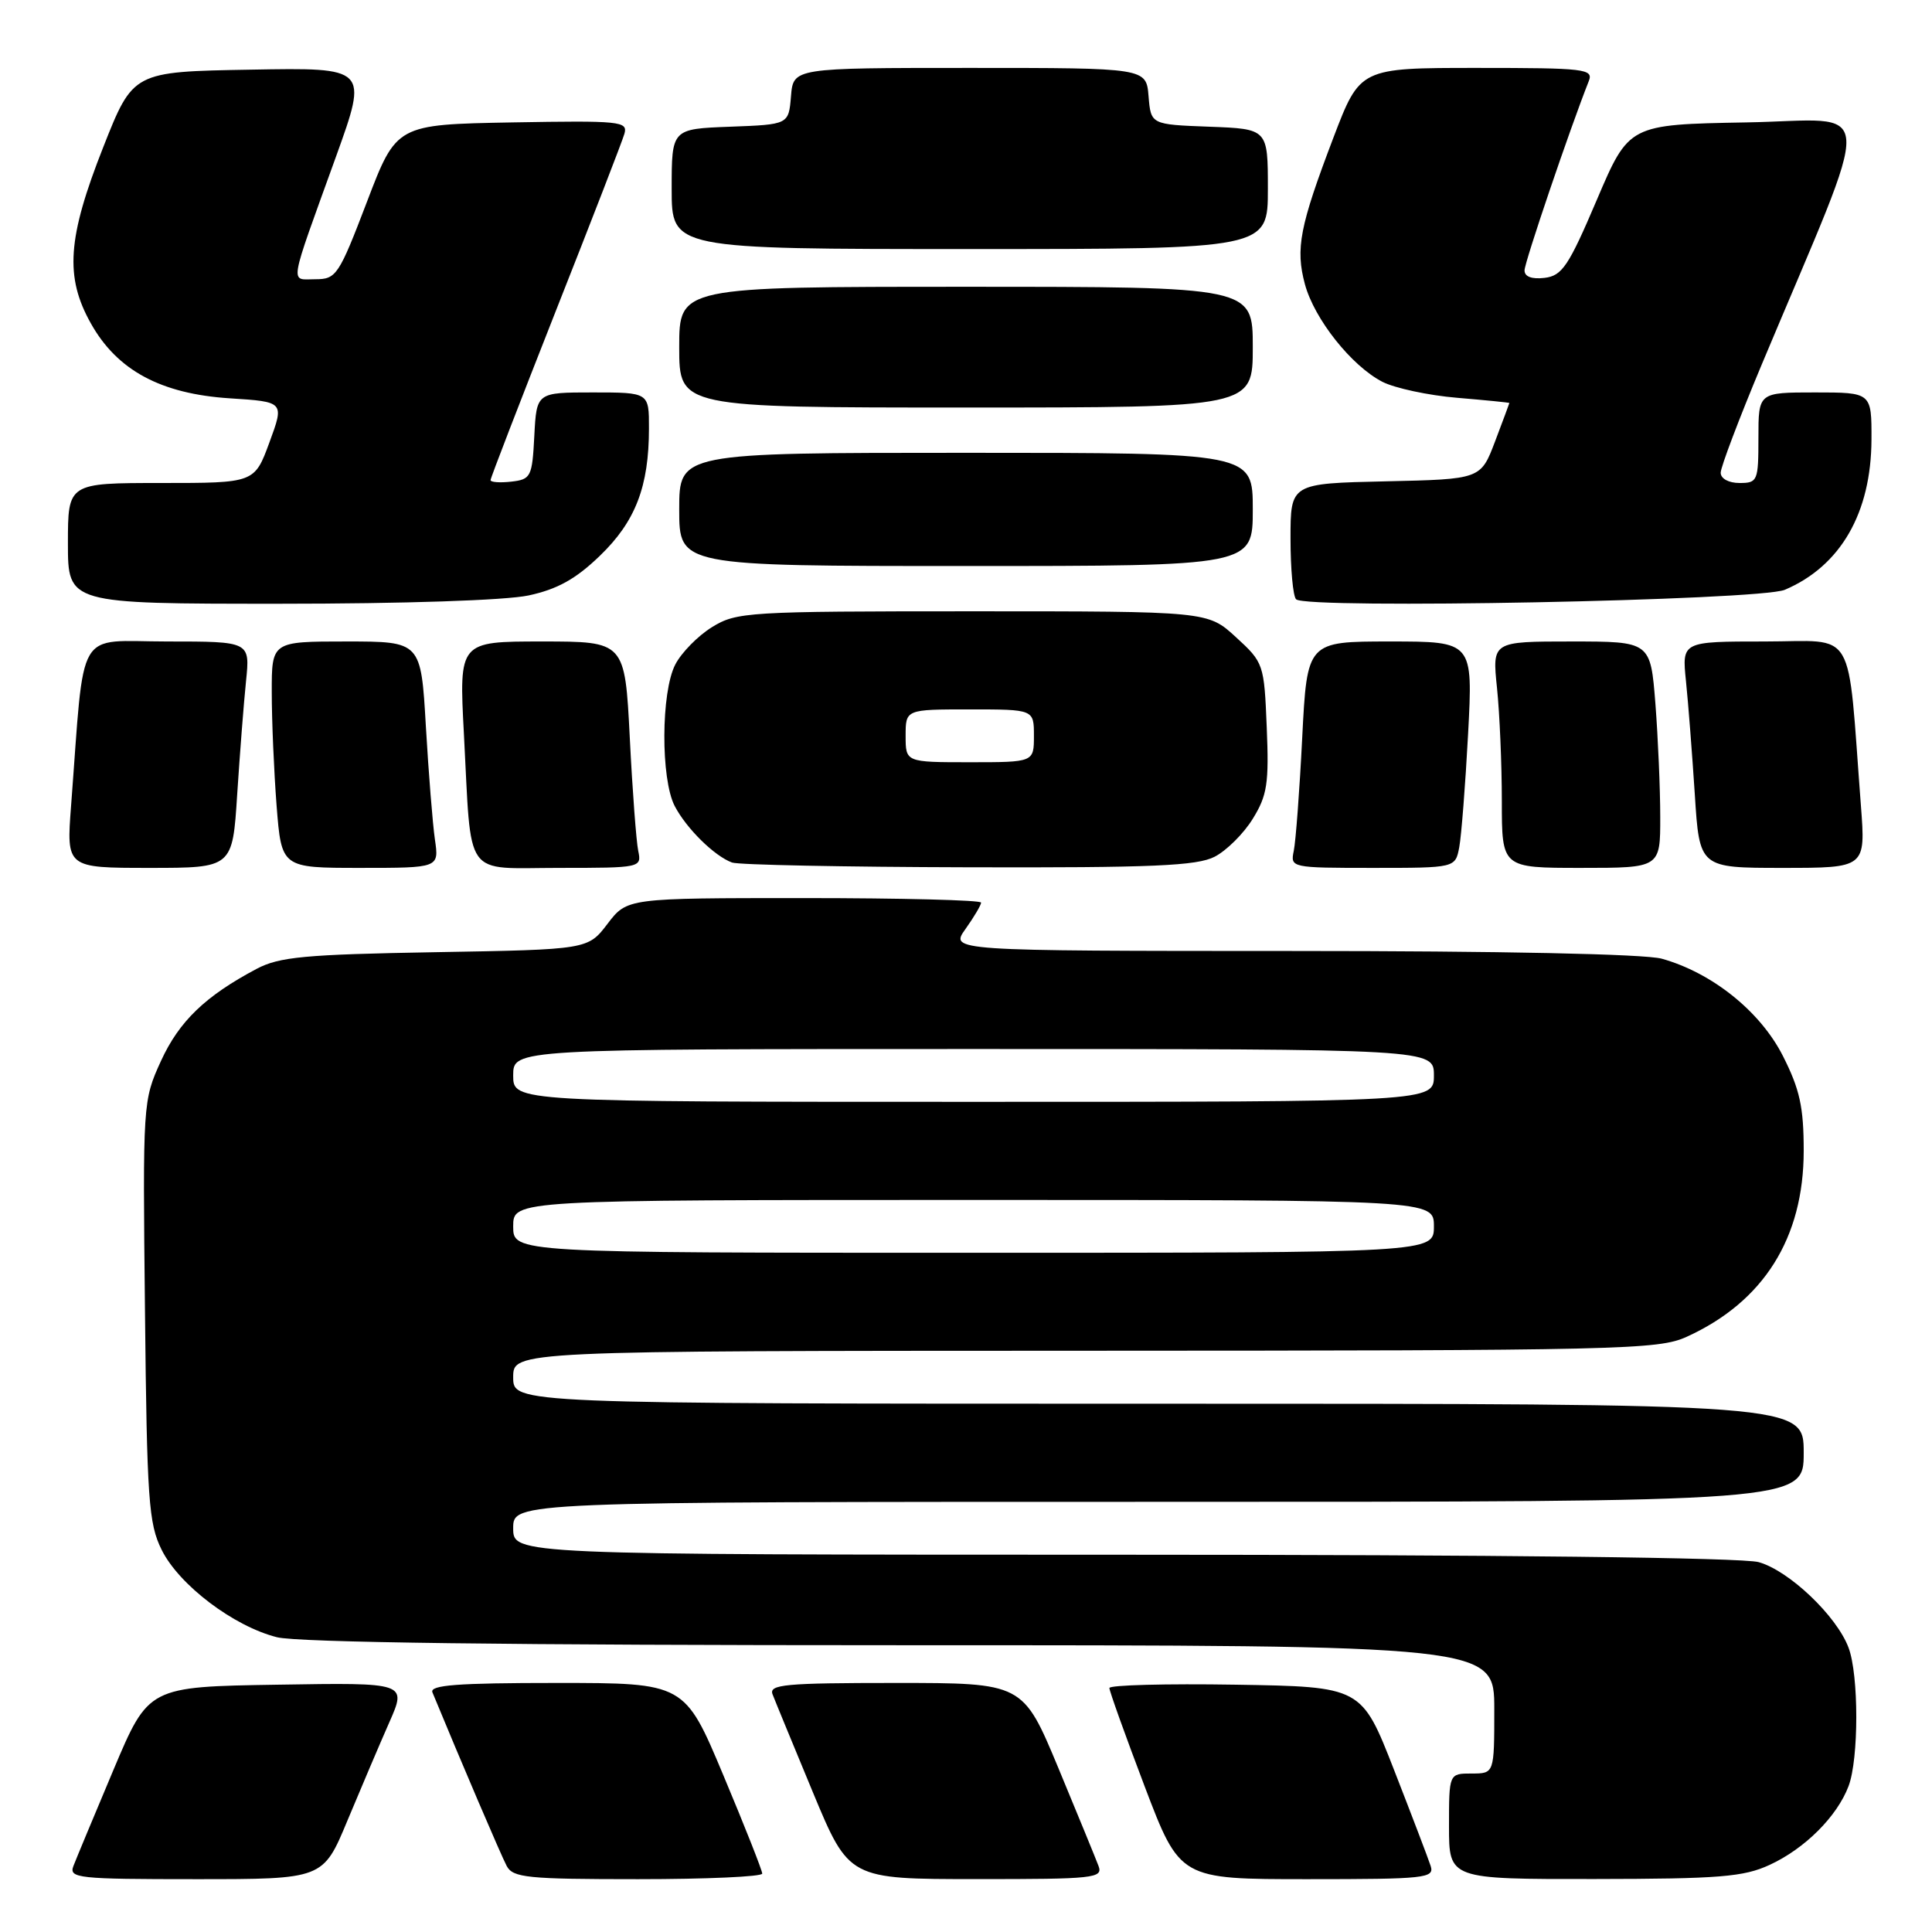 <?xml version="1.0" encoding="UTF-8" standalone="no"?>
<!DOCTYPE svg PUBLIC "-//W3C//DTD SVG 1.1//EN" "http://www.w3.org/Graphics/SVG/1.1/DTD/svg11.dtd" >
<svg xmlns="http://www.w3.org/2000/svg" xmlns:xlink="http://www.w3.org/1999/xlink" version="1.1" viewBox="0 0 256 256">
 <g >
 <path fill="currentColor"
d=" M 46.03 241.25 C 47.81 236.99 50.30 231.13 51.58 228.23 C 53.91 222.95 53.91 222.95 36.80 223.23 C 19.68 223.50 19.68 223.50 15.04 234.50 C 12.49 240.55 10.10 246.29 9.73 247.25 C 9.11 248.87 10.28 249.00 25.94 249.00 C 42.81 249.00 42.81 249.00 46.03 241.25 Z  M 101.00 248.26 C 101.00 247.85 98.69 242.00 95.86 235.26 C 90.72 223.00 90.72 223.00 73.75 223.00 C 60.57 223.00 56.90 223.28 57.30 224.25 C 61.12 233.51 66.41 245.88 67.14 247.25 C 67.97 248.81 69.88 249.00 84.54 249.00 C 93.59 249.00 101.00 248.67 101.00 248.26 Z  M 145.56 247.25 C 145.20 246.29 142.80 240.44 140.23 234.25 C 135.54 223.00 135.54 223.00 118.66 223.00 C 104.00 223.00 101.86 223.20 102.37 224.51 C 102.69 225.35 105.10 231.19 107.72 237.51 C 112.50 248.99 112.50 248.99 129.36 248.99 C 144.99 249.00 146.17 248.87 145.56 247.25 Z  M 189.57 247.25 C 189.26 246.29 187.07 240.55 184.71 234.50 C 180.41 223.50 180.41 223.50 163.71 223.23 C 154.52 223.08 147.00 223.28 147.00 223.67 C 147.00 224.07 149.10 229.93 151.67 236.70 C 156.35 249.00 156.35 249.00 173.24 249.00 C 188.88 249.00 190.09 248.87 189.57 247.25 Z  M 234.50 247.10 C 239.16 244.95 243.42 240.69 244.94 236.68 C 246.31 233.06 246.31 221.95 244.94 218.32 C 243.36 214.11 237.05 208.11 233.03 206.99 C 230.86 206.39 198.52 206.01 148.75 206.01 C 68.00 206.00 68.00 206.00 68.00 202.50 C 68.00 199.00 68.00 199.00 153.50 199.00 C 239.00 199.00 239.00 199.00 239.00 192.50 C 239.00 186.00 239.00 186.00 153.50 186.00 C 68.00 186.00 68.00 186.00 68.00 182.50 C 68.00 179.00 68.00 179.00 143.75 178.98 C 214.90 178.96 219.74 178.85 223.50 177.13 C 233.69 172.49 239.00 164.05 239.00 152.48 C 239.00 146.69 238.48 144.34 236.25 139.93 C 233.26 134.02 226.86 128.89 220.18 127.03 C 217.92 126.41 198.94 126.01 171.18 126.01 C 125.86 126.00 125.86 126.00 127.93 123.10 C 129.07 121.50 130.00 119.92 130.00 119.60 C 130.00 119.27 119.45 119.00 106.55 119.00 C 83.10 119.00 83.10 119.00 80.50 122.41 C 77.90 125.82 77.90 125.82 57.70 126.17 C 40.39 126.47 37.00 126.79 34.00 128.38 C 27.21 131.98 23.74 135.32 21.33 140.58 C 18.93 145.84 18.91 146.08 19.21 173.69 C 19.47 198.73 19.69 201.88 21.42 205.36 C 23.73 210.02 30.95 215.49 36.69 216.94 C 39.47 217.64 67.48 218.00 119.44 218.00 C 198.00 218.00 198.00 218.00 198.00 226.50 C 198.00 235.00 198.00 235.00 195.00 235.00 C 192.00 235.00 192.00 235.00 192.00 242.00 C 192.00 249.00 192.00 249.00 211.25 248.98 C 227.85 248.96 231.05 248.70 234.50 247.10 Z  M 31.43 105.25 C 31.78 99.89 32.30 93.14 32.60 90.25 C 33.14 85.00 33.14 85.00 22.17 85.00 C 9.88 85.00 11.26 82.64 9.42 106.75 C 8.79 115.00 8.79 115.00 19.80 115.00 C 30.81 115.00 30.81 115.00 31.43 105.25 Z  M 57.63 111.25 C 57.33 109.19 56.79 102.44 56.43 96.25 C 55.78 85.00 55.78 85.00 45.89 85.00 C 36.00 85.00 36.00 85.00 36.01 91.75 C 36.01 95.46 36.30 102.21 36.65 106.75 C 37.30 115.00 37.30 115.00 47.74 115.00 C 58.18 115.00 58.18 115.00 57.63 111.25 Z  M 84.57 112.75 C 84.31 111.51 83.80 104.76 83.45 97.75 C 82.80 85.00 82.80 85.00 71.81 85.00 C 60.82 85.00 60.82 85.00 61.47 97.25 C 62.51 116.75 61.26 115.00 74.10 115.00 C 84.92 115.00 85.03 114.97 84.57 112.75 Z  M 160.95 113.52 C 162.52 112.71 164.80 110.45 166.00 108.49 C 167.91 105.40 168.16 103.82 167.85 96.39 C 167.51 87.98 167.44 87.79 163.76 84.42 C 160.03 81.00 160.03 81.00 128.88 81.00 C 99.00 81.00 97.60 81.09 94.34 83.10 C 92.48 84.25 90.29 86.48 89.48 88.05 C 87.58 91.71 87.54 103.21 89.40 106.80 C 90.95 109.78 94.67 113.44 97.00 114.29 C 97.83 114.60 111.91 114.88 128.30 114.92 C 152.73 114.99 158.61 114.73 160.95 113.52 Z  M 193.36 112.25 C 193.64 110.74 194.17 103.99 194.53 97.25 C 195.18 85.00 195.18 85.00 184.19 85.00 C 173.20 85.00 173.20 85.00 172.55 97.75 C 172.20 104.76 171.69 111.51 171.43 112.75 C 170.97 114.97 171.08 115.00 181.90 115.00 C 192.84 115.00 192.84 115.00 193.36 112.25 Z  M 219.99 108.25 C 219.99 104.54 219.70 97.79 219.35 93.25 C 218.70 85.00 218.70 85.00 208.21 85.00 C 197.72 85.00 197.72 85.00 198.36 91.15 C 198.71 94.53 199.00 101.28 199.00 106.15 C 199.00 115.00 199.00 115.00 209.50 115.00 C 220.00 115.00 220.00 115.00 219.99 108.25 Z  M 246.58 106.75 C 244.74 82.64 246.12 85.00 233.83 85.00 C 222.86 85.00 222.86 85.00 223.40 90.25 C 223.70 93.14 224.22 99.89 224.57 105.25 C 225.19 115.00 225.19 115.00 236.20 115.00 C 247.21 115.00 247.21 115.00 246.58 106.75 Z  M 70.04 78.90 C 73.85 78.08 76.29 76.73 79.48 73.65 C 84.20 69.11 85.99 64.47 85.99 56.75 C 86.00 52.00 86.00 52.00 78.55 52.00 C 71.10 52.00 71.10 52.00 70.80 57.75 C 70.52 63.19 70.35 63.52 67.75 63.82 C 66.24 63.99 65.00 63.90 65.00 63.62 C 65.00 63.34 68.88 53.30 73.61 41.30 C 78.35 29.31 82.46 18.70 82.74 17.72 C 83.21 16.07 82.20 15.97 67.89 16.22 C 52.53 16.50 52.53 16.50 48.62 26.75 C 44.89 36.51 44.56 37.00 41.78 37.00 C 38.39 37.00 38.16 38.38 44.53 20.73 C 48.77 8.95 48.77 8.95 33.20 9.23 C 17.63 9.50 17.63 9.50 13.68 19.50 C 8.93 31.53 8.57 36.69 12.05 42.87 C 15.53 49.08 21.32 52.19 30.45 52.78 C 37.68 53.24 37.68 53.24 35.70 58.62 C 33.72 64.00 33.72 64.00 21.36 64.00 C 9.00 64.00 9.00 64.00 9.00 72.00 C 9.00 80.00 9.00 80.00 36.95 80.00 C 53.53 80.00 66.99 79.55 70.04 78.90 Z  M 236.50 78.15 C 243.89 75.00 247.94 67.97 247.98 58.25 C 248.00 52.00 248.00 52.00 240.50 52.00 C 233.00 52.00 233.00 52.00 233.00 58.00 C 233.00 63.73 232.89 64.00 230.50 64.00 C 229.06 64.00 228.00 63.42 228.00 62.64 C 228.00 61.90 230.43 55.49 233.40 48.39 C 248.61 12.10 248.85 15.92 231.38 16.22 C 215.84 16.50 215.84 16.50 211.58 26.50 C 207.84 35.28 206.99 36.54 204.66 36.82 C 202.96 37.02 202.00 36.66 202.01 35.82 C 202.02 34.73 207.99 17.15 210.52 10.75 C 211.16 9.13 210.07 9.00 195.71 9.00 C 180.21 9.00 180.21 9.00 176.68 18.25 C 172.21 30.00 171.64 32.94 172.91 37.67 C 174.16 42.28 179.07 48.47 183.17 50.59 C 184.81 51.43 189.27 52.39 193.08 52.71 C 196.88 53.03 200.00 53.34 200.00 53.40 C 200.00 53.45 199.14 55.75 198.10 58.50 C 196.20 63.50 196.20 63.50 183.60 63.78 C 171.00 64.06 171.00 64.06 171.00 71.36 C 171.00 75.38 171.33 79.00 171.74 79.41 C 173.07 80.74 233.16 79.57 236.50 78.15 Z  M 166.00 67.50 C 166.00 60.00 166.00 60.00 128.00 60.00 C 90.00 60.00 90.00 60.00 90.00 67.50 C 90.00 75.00 90.00 75.00 128.00 75.00 C 166.00 75.00 166.00 75.00 166.00 67.50 Z  M 166.00 46.00 C 166.00 38.00 166.00 38.00 128.00 38.00 C 90.00 38.00 90.00 38.00 90.00 46.00 C 90.00 54.00 90.00 54.00 128.00 54.00 C 166.00 54.00 166.00 54.00 166.00 46.00 Z  M 168.00 25.04 C 168.00 17.08 168.00 17.08 160.25 16.79 C 152.50 16.50 152.50 16.50 152.19 12.75 C 151.88 9.00 151.88 9.00 128.50 9.00 C 105.12 9.00 105.12 9.00 104.81 12.75 C 104.50 16.50 104.50 16.50 96.75 16.79 C 89.00 17.08 89.00 17.08 89.00 25.04 C 89.00 33.00 89.00 33.00 128.50 33.00 C 168.00 33.00 168.00 33.00 168.00 25.04 Z  M 68.00 162.50 C 68.00 159.00 68.00 159.00 129.00 159.00 C 190.00 159.00 190.00 159.00 190.00 162.50 C 190.00 166.00 190.00 166.00 129.00 166.00 C 68.00 166.00 68.00 166.00 68.00 162.50 Z  M 68.00 142.50 C 68.00 139.00 68.00 139.00 129.00 139.00 C 190.00 139.00 190.00 139.00 190.00 142.50 C 190.00 146.00 190.00 146.00 129.00 146.00 C 68.00 146.00 68.00 146.00 68.00 142.50 Z  M 120.00 97.50 C 120.00 94.00 120.00 94.00 128.50 94.00 C 137.00 94.00 137.00 94.00 137.00 97.50 C 137.00 101.00 137.00 101.00 128.50 101.00 C 120.00 101.00 120.00 101.00 120.00 97.50 Z "/>
</g>
</svg>